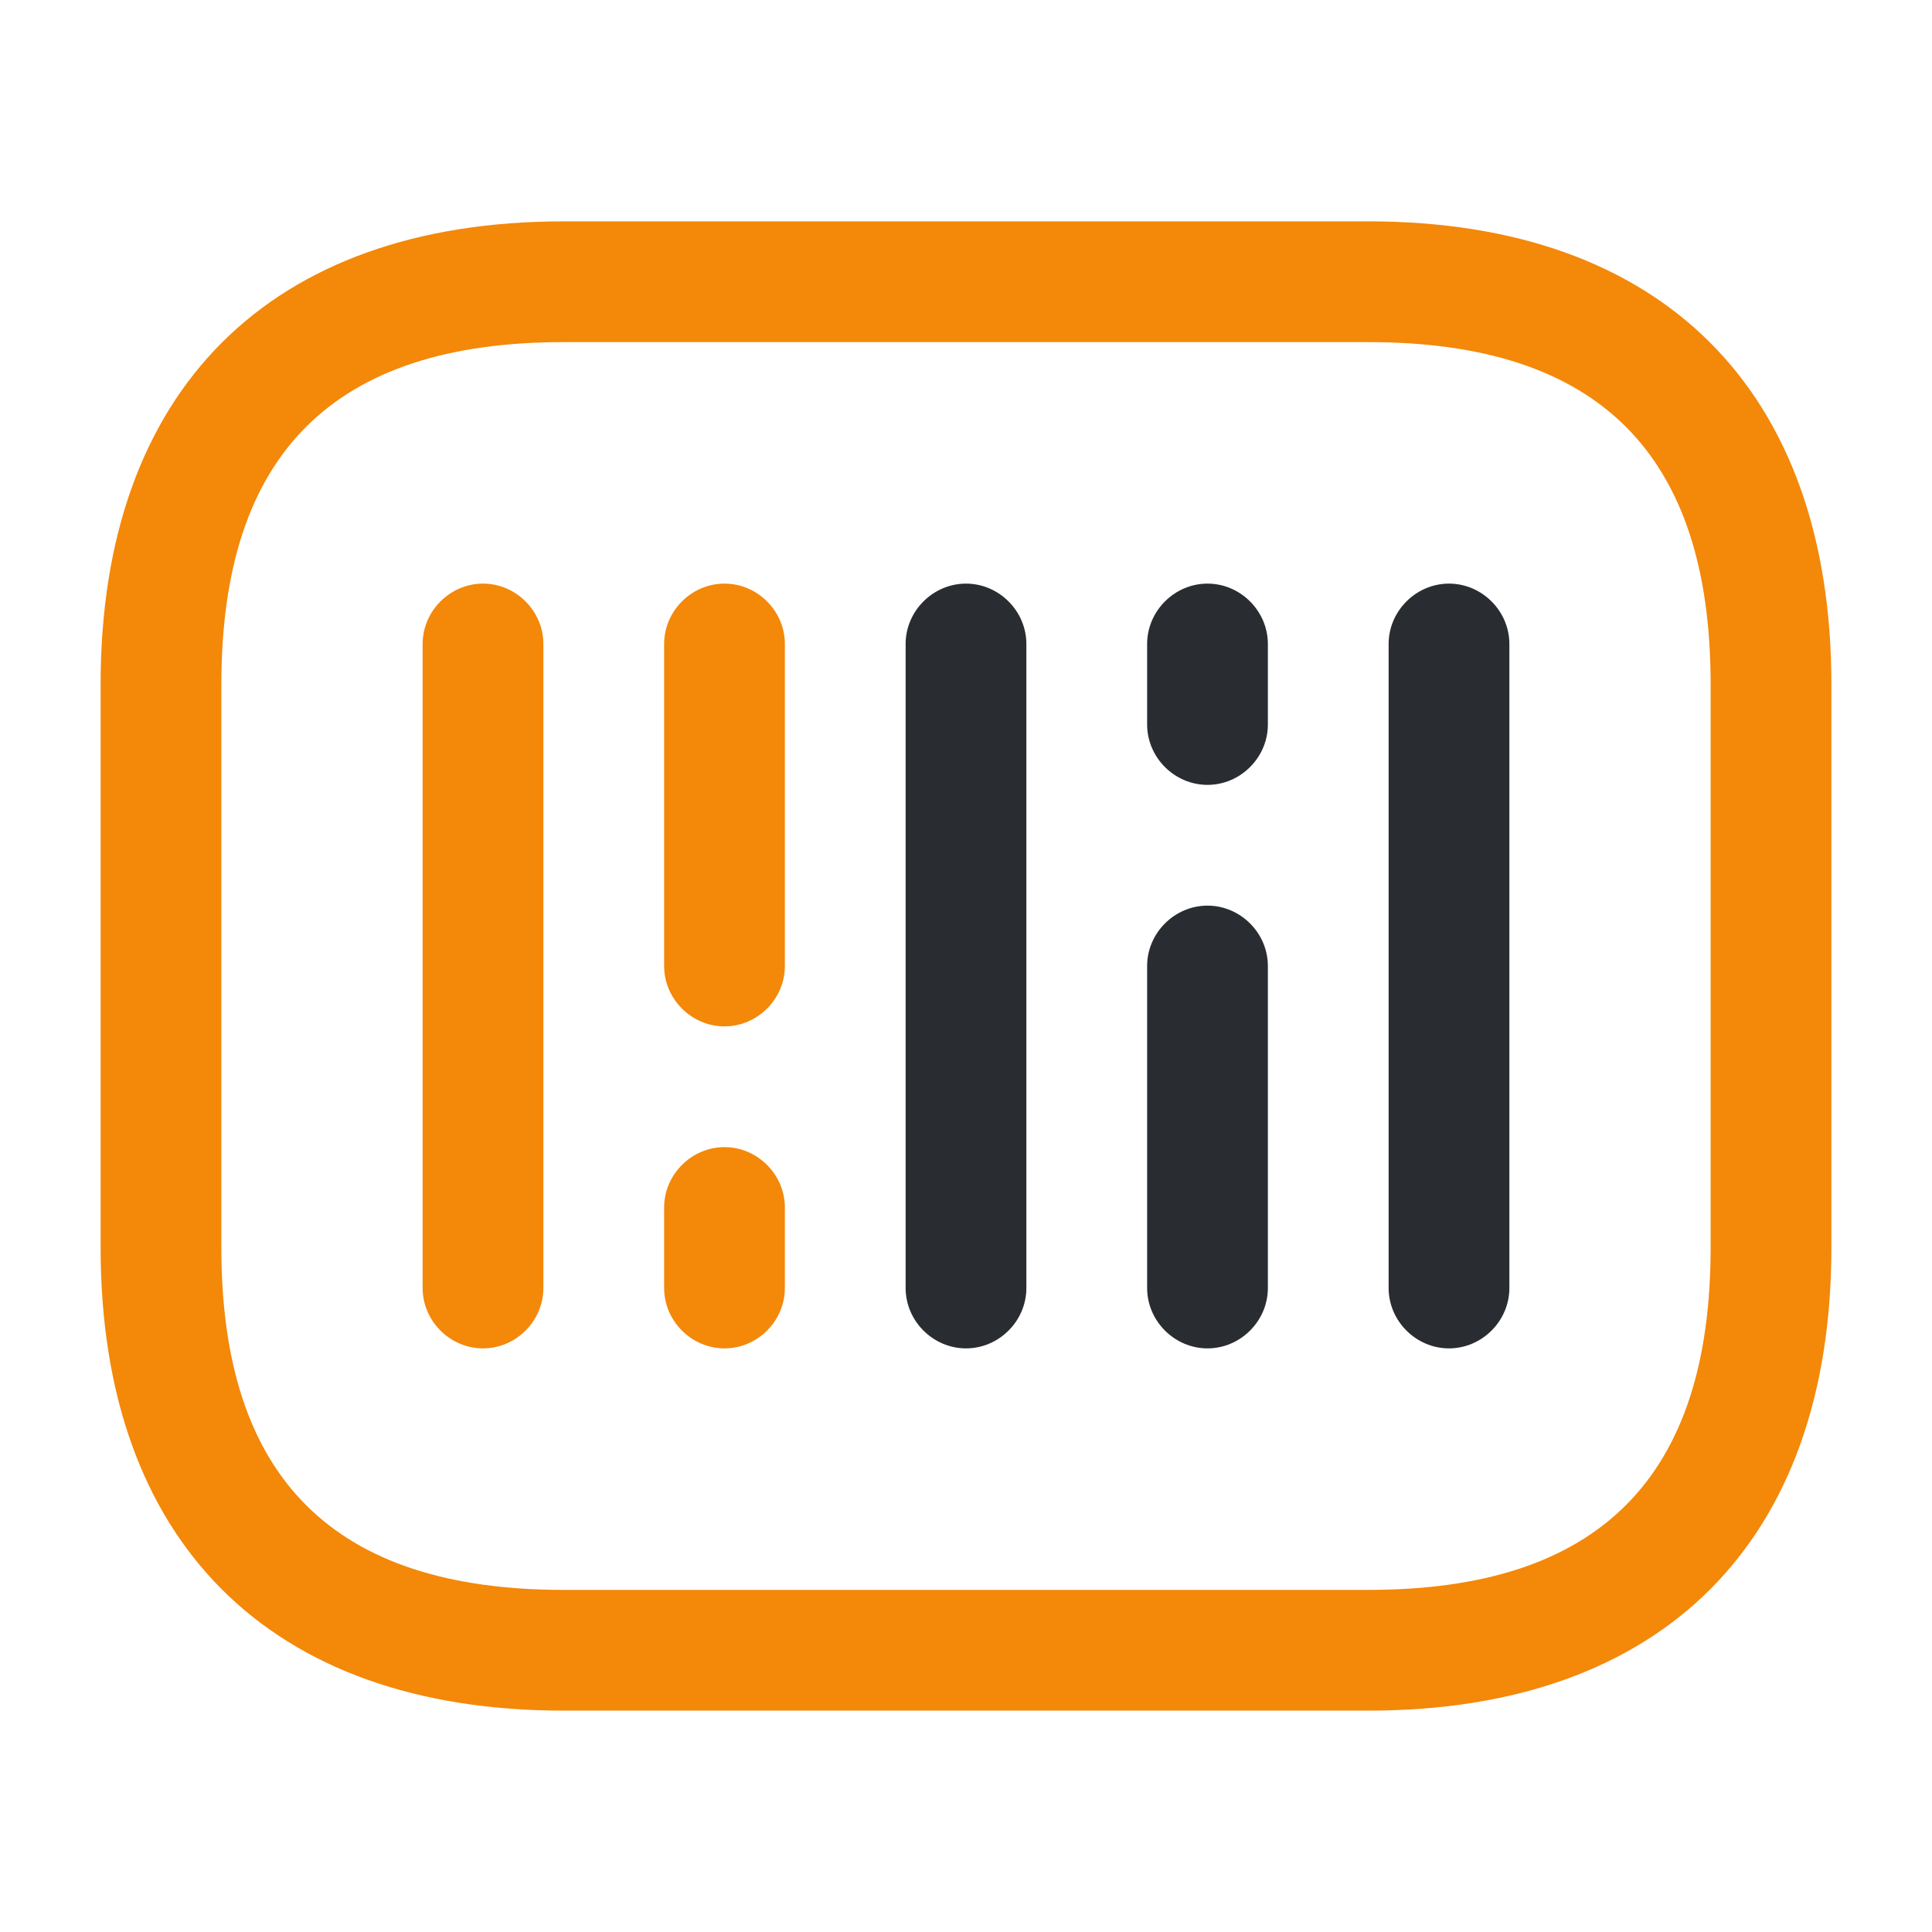 <svg width="64" height="64" viewBox="0 0 64 64" fill="none" xmlns="http://www.w3.org/2000/svg">
<path d="M45.333 56.667H18.667C8.933 56.667 3.333 51.067 3.333 41.333V22.667C3.333 12.933 8.933 7.333 18.667 7.333H45.333C55.067 7.333 60.667 12.933 60.667 22.667V41.333C60.667 51.067 55.067 56.667 45.333 56.667ZM18.667 11.333C11.04 11.333 7.333 15.04 7.333 22.667V41.333C7.333 48.96 11.04 52.667 18.667 52.667H45.333C52.96 52.667 56.667 48.96 56.667 41.333V22.667C56.667 15.04 52.96 11.333 45.333 11.333H18.667Z" fill="#F48809"/>
<path d="M16 44.667C14.907 44.667 14 43.76 14 42.667V21.333C14 20.24 14.907 19.333 16 19.333C17.093 19.333 18 20.24 18 21.333V42.667C18 43.76 17.093 44.667 16 44.667Z" fill="#F48809"/>
<path d="M24 34C22.907 34 22 33.093 22 32V21.333C22 20.24 22.907 19.333 24 19.333C25.093 19.333 26 20.24 26 21.333V32C26 33.093 25.093 34 24 34Z" fill="#F48809"/>
<path d="M24 44.667C22.907 44.667 22 43.76 22 42.667V40C22 38.907 22.907 38 24 38C25.093 38 26 38.907 26 40V42.667C26 43.76 25.093 44.667 24 44.667Z" fill="#F48809"/>
<path d="M40 26C38.907 26 38 25.093 38 24V21.333C38 20.24 38.907 19.333 40 19.333C41.093 19.333 42 20.24 42 21.333V24C42 25.093 41.093 26 40 26Z" fill="#292D32"/>
<path d="M32 44.667C30.907 44.667 30 43.76 30 42.667V21.333C30 20.24 30.907 19.333 32 19.333C33.093 19.333 34 20.24 34 21.333V42.667C34 43.76 33.093 44.667 32 44.667Z" fill="#292D32"/>
<path d="M40 44.667C38.907 44.667 38 43.76 38 42.667V32C38 30.907 38.907 30 40 30C41.093 30 42 30.907 42 32V42.667C42 43.76 41.093 44.667 40 44.667Z" fill="#292D32"/>
<path d="M48 44.667C46.907 44.667 46 43.76 46 42.667V21.333C46 20.24 46.907 19.333 48 19.333C49.093 19.333 50 20.24 50 21.333V42.667C50 43.76 49.093 44.667 48 44.667Z" fill="#292D32"/>
</svg>
